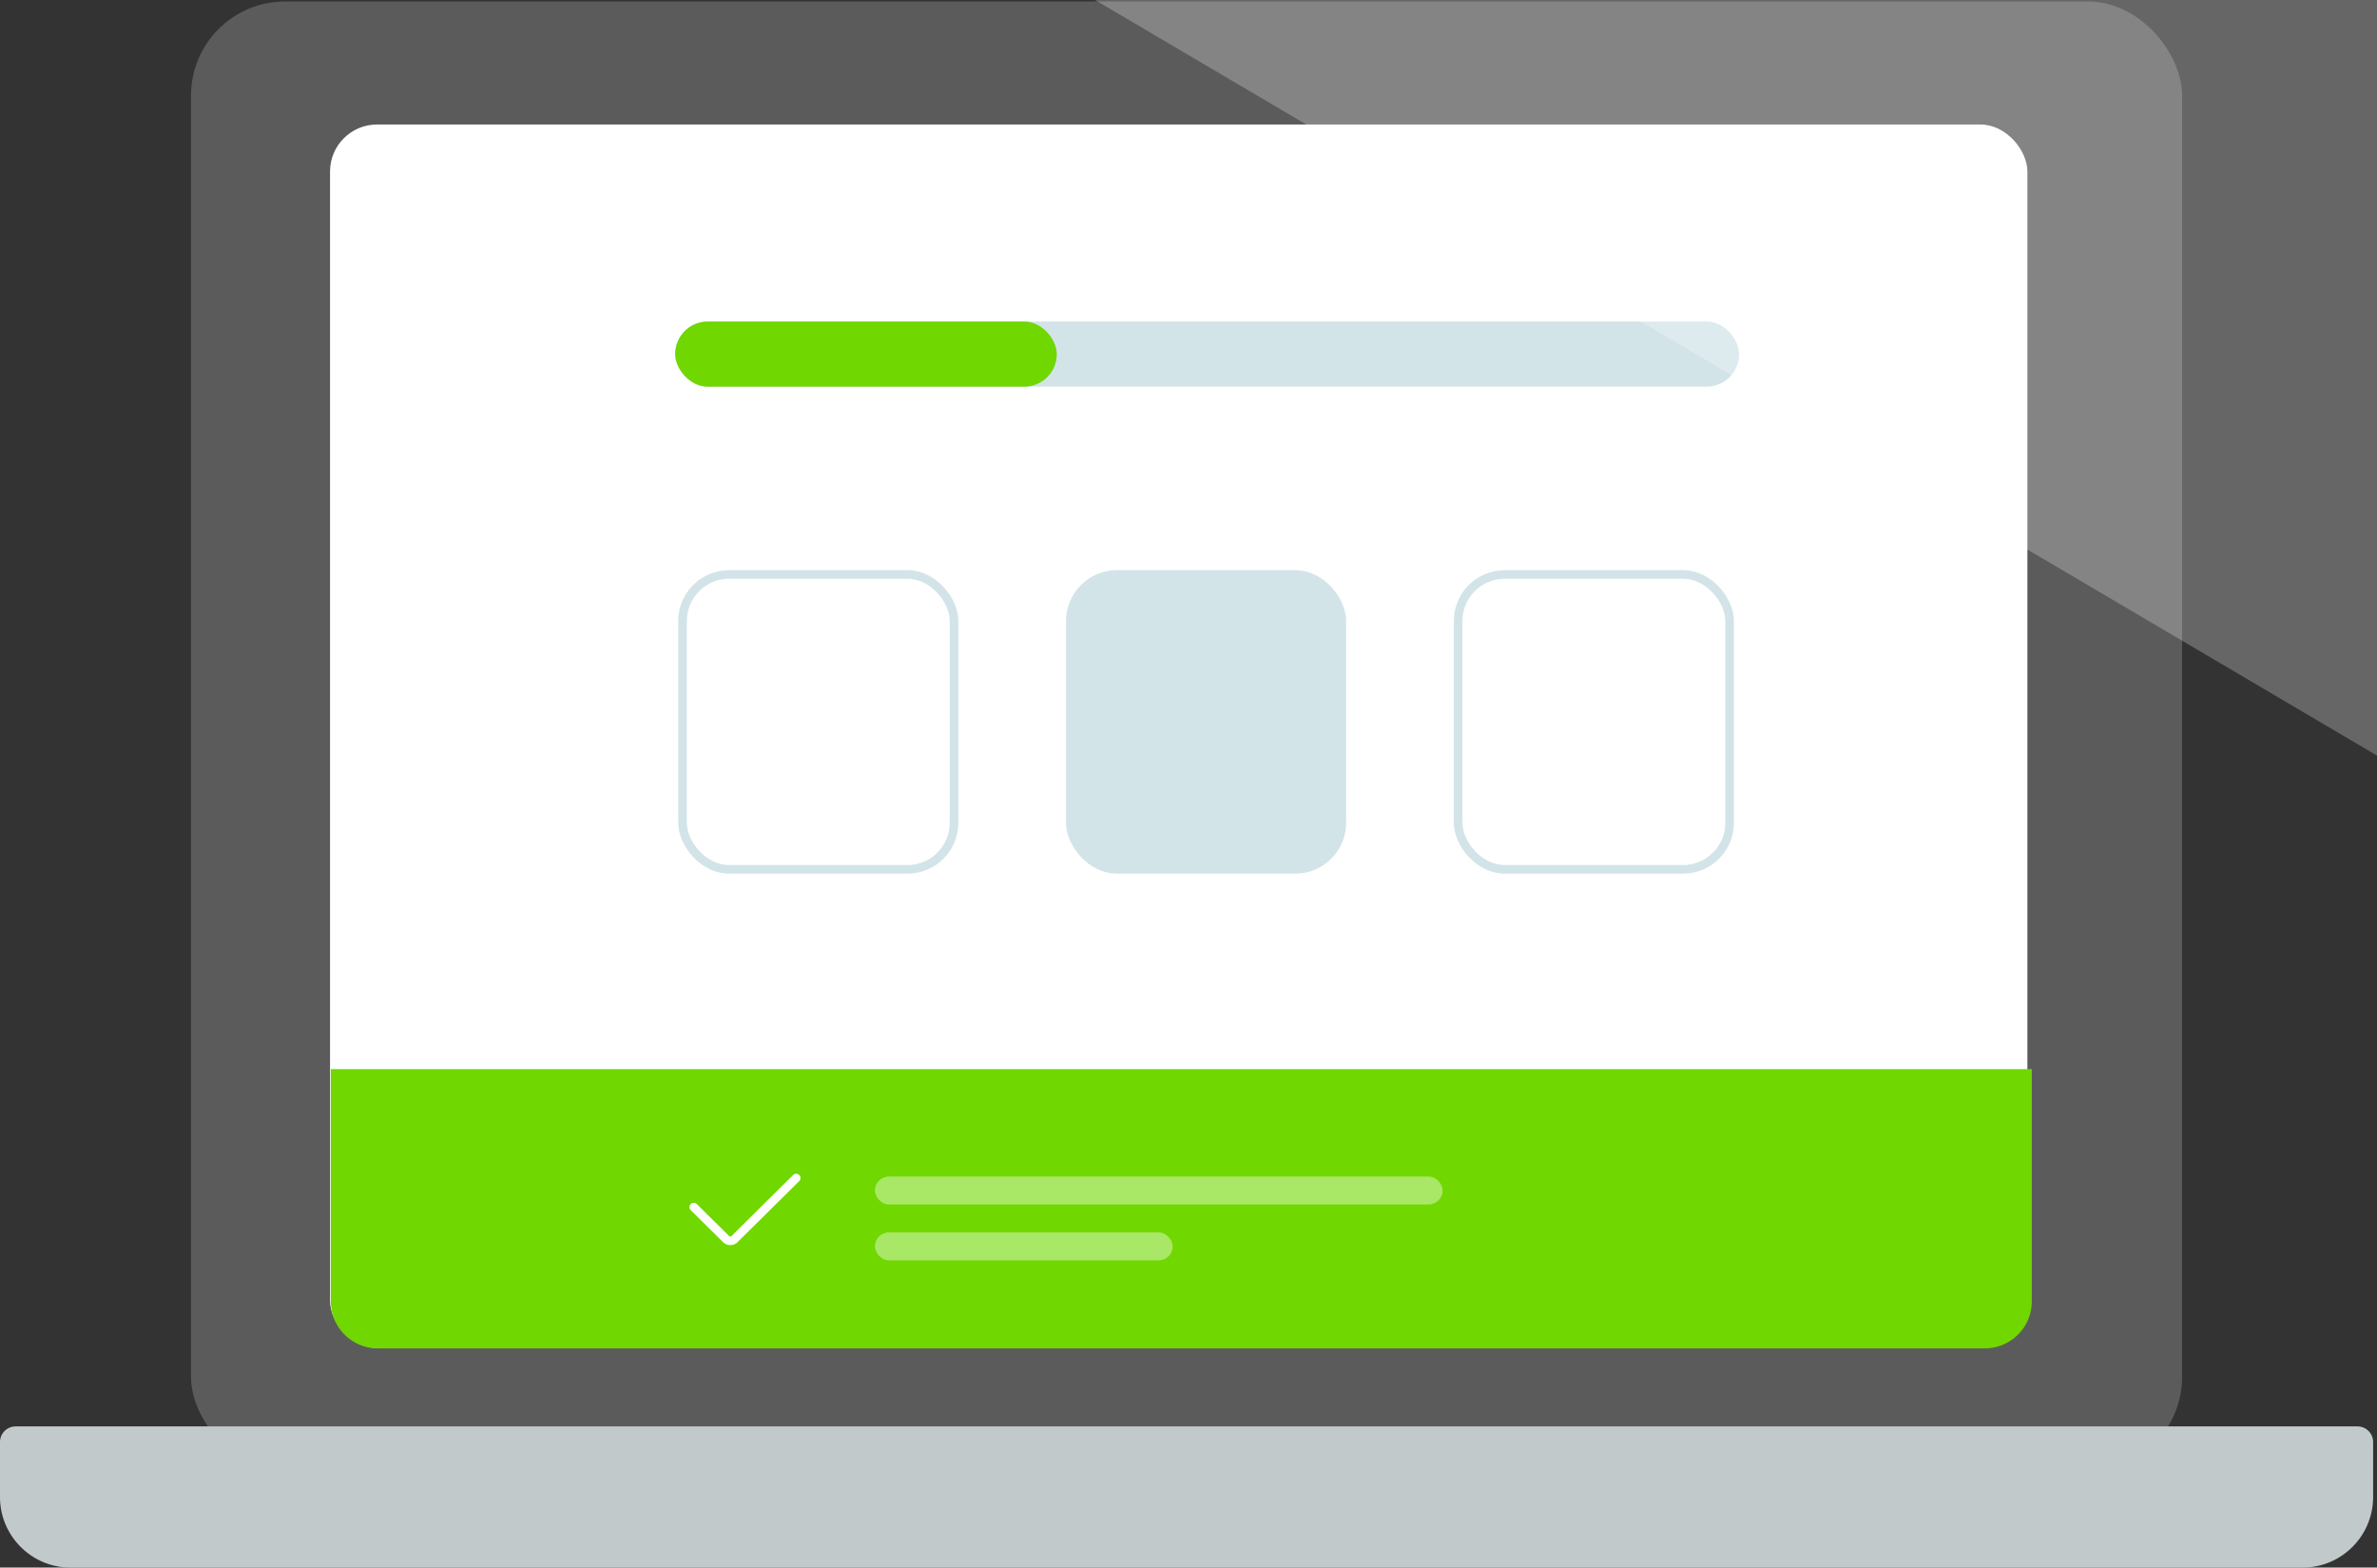 <svg width="276" height="182" viewBox="0 0 276 182" version="1.1" xmlns="http://www.w3.org/2000/svg"><rect x="0" y="0" width="276" height="182" fill="#333333" stroke="none"/><title>laptop-features</title><g stroke="none" strokeWidth="1" fill="none" fill-rule="evenodd"><g transform="translate(0 -45)"><g><g><g><rect fill="#5C5B5B" fill-rule="nonzero" x="22.18" y="45.173" width="231.191" height="170.614" rx="10.919"/><rect fill="#FFF" fill-rule="nonzero" x="38.322" y="59.455" width="197.083" height="142.049" rx="5.459"/><g><g transform="translate(38.411 82.331)"><path d="M0 86.792h197.506v26.969a5.46 5.46 0 0 1-5.46 5.46H5.46A5.46 5.46 0 0 1 0 113.76v-26.97z" fill="#70D700" fill-rule="nonzero"/><path d="M42.147 102.82l3.748 3.707a.7.7 0 0 0 .985 0l7.155-7.08" stroke="#FFF" strokeWidth="3.149" stroke-linecap="round"/><rect fill="#D2E4E8" fill-rule="nonzero" x="39.986" y="0" width="123.537" height="7.567" rx="3.783"/><rect fill="#70D700" fill-rule="nonzero" x="39.986" y="0" width="44.309" height="7.567" rx="3.783"/></g></g><path d="M1.82 210.61h271.91a1.82 1.82 0 0 1 1.82 1.821v6.374c0 4.526-3.666 8.195-8.19 8.195H8.19C3.667 227 0 223.33 0 218.805v-6.374a1.82 1.82 0 0 1 1.82-1.821z" fill="#C1C9CB" fill-rule="nonzero"/><path fill="#FFF" fill-rule="nonzero" opacity=".25" d="M307.792 0v151.46L50.793 0z"/></g></g><rect fill="#FFF" fill-rule="nonzero" opacity=".4" x="101.586" y="181.6" width="65.923" height="3.243" rx="1.621"/><rect fill="#FFF" fill-rule="nonzero" opacity=".4" x="101.586" y="188.086" width="34.582" height="3.243" rx="1.621"/></g><rect stroke="#D2E4E8" strokeWidth="1.8" x="79.251" y="111.698" width="31.522" height="34.232" rx="5.4"/><rect stroke="#D2E4E8" strokeWidth="1.8" fill="#D2E4E8" fill-rule="nonzero" x="124.28" y="111.698" width="31.522" height="34.232" rx="5.4"/><rect stroke="#D2E4E8" strokeWidth="1.8" x="169.309" y="111.698" width="31.522" height="34.232" rx="5.4"/></g></g></svg>